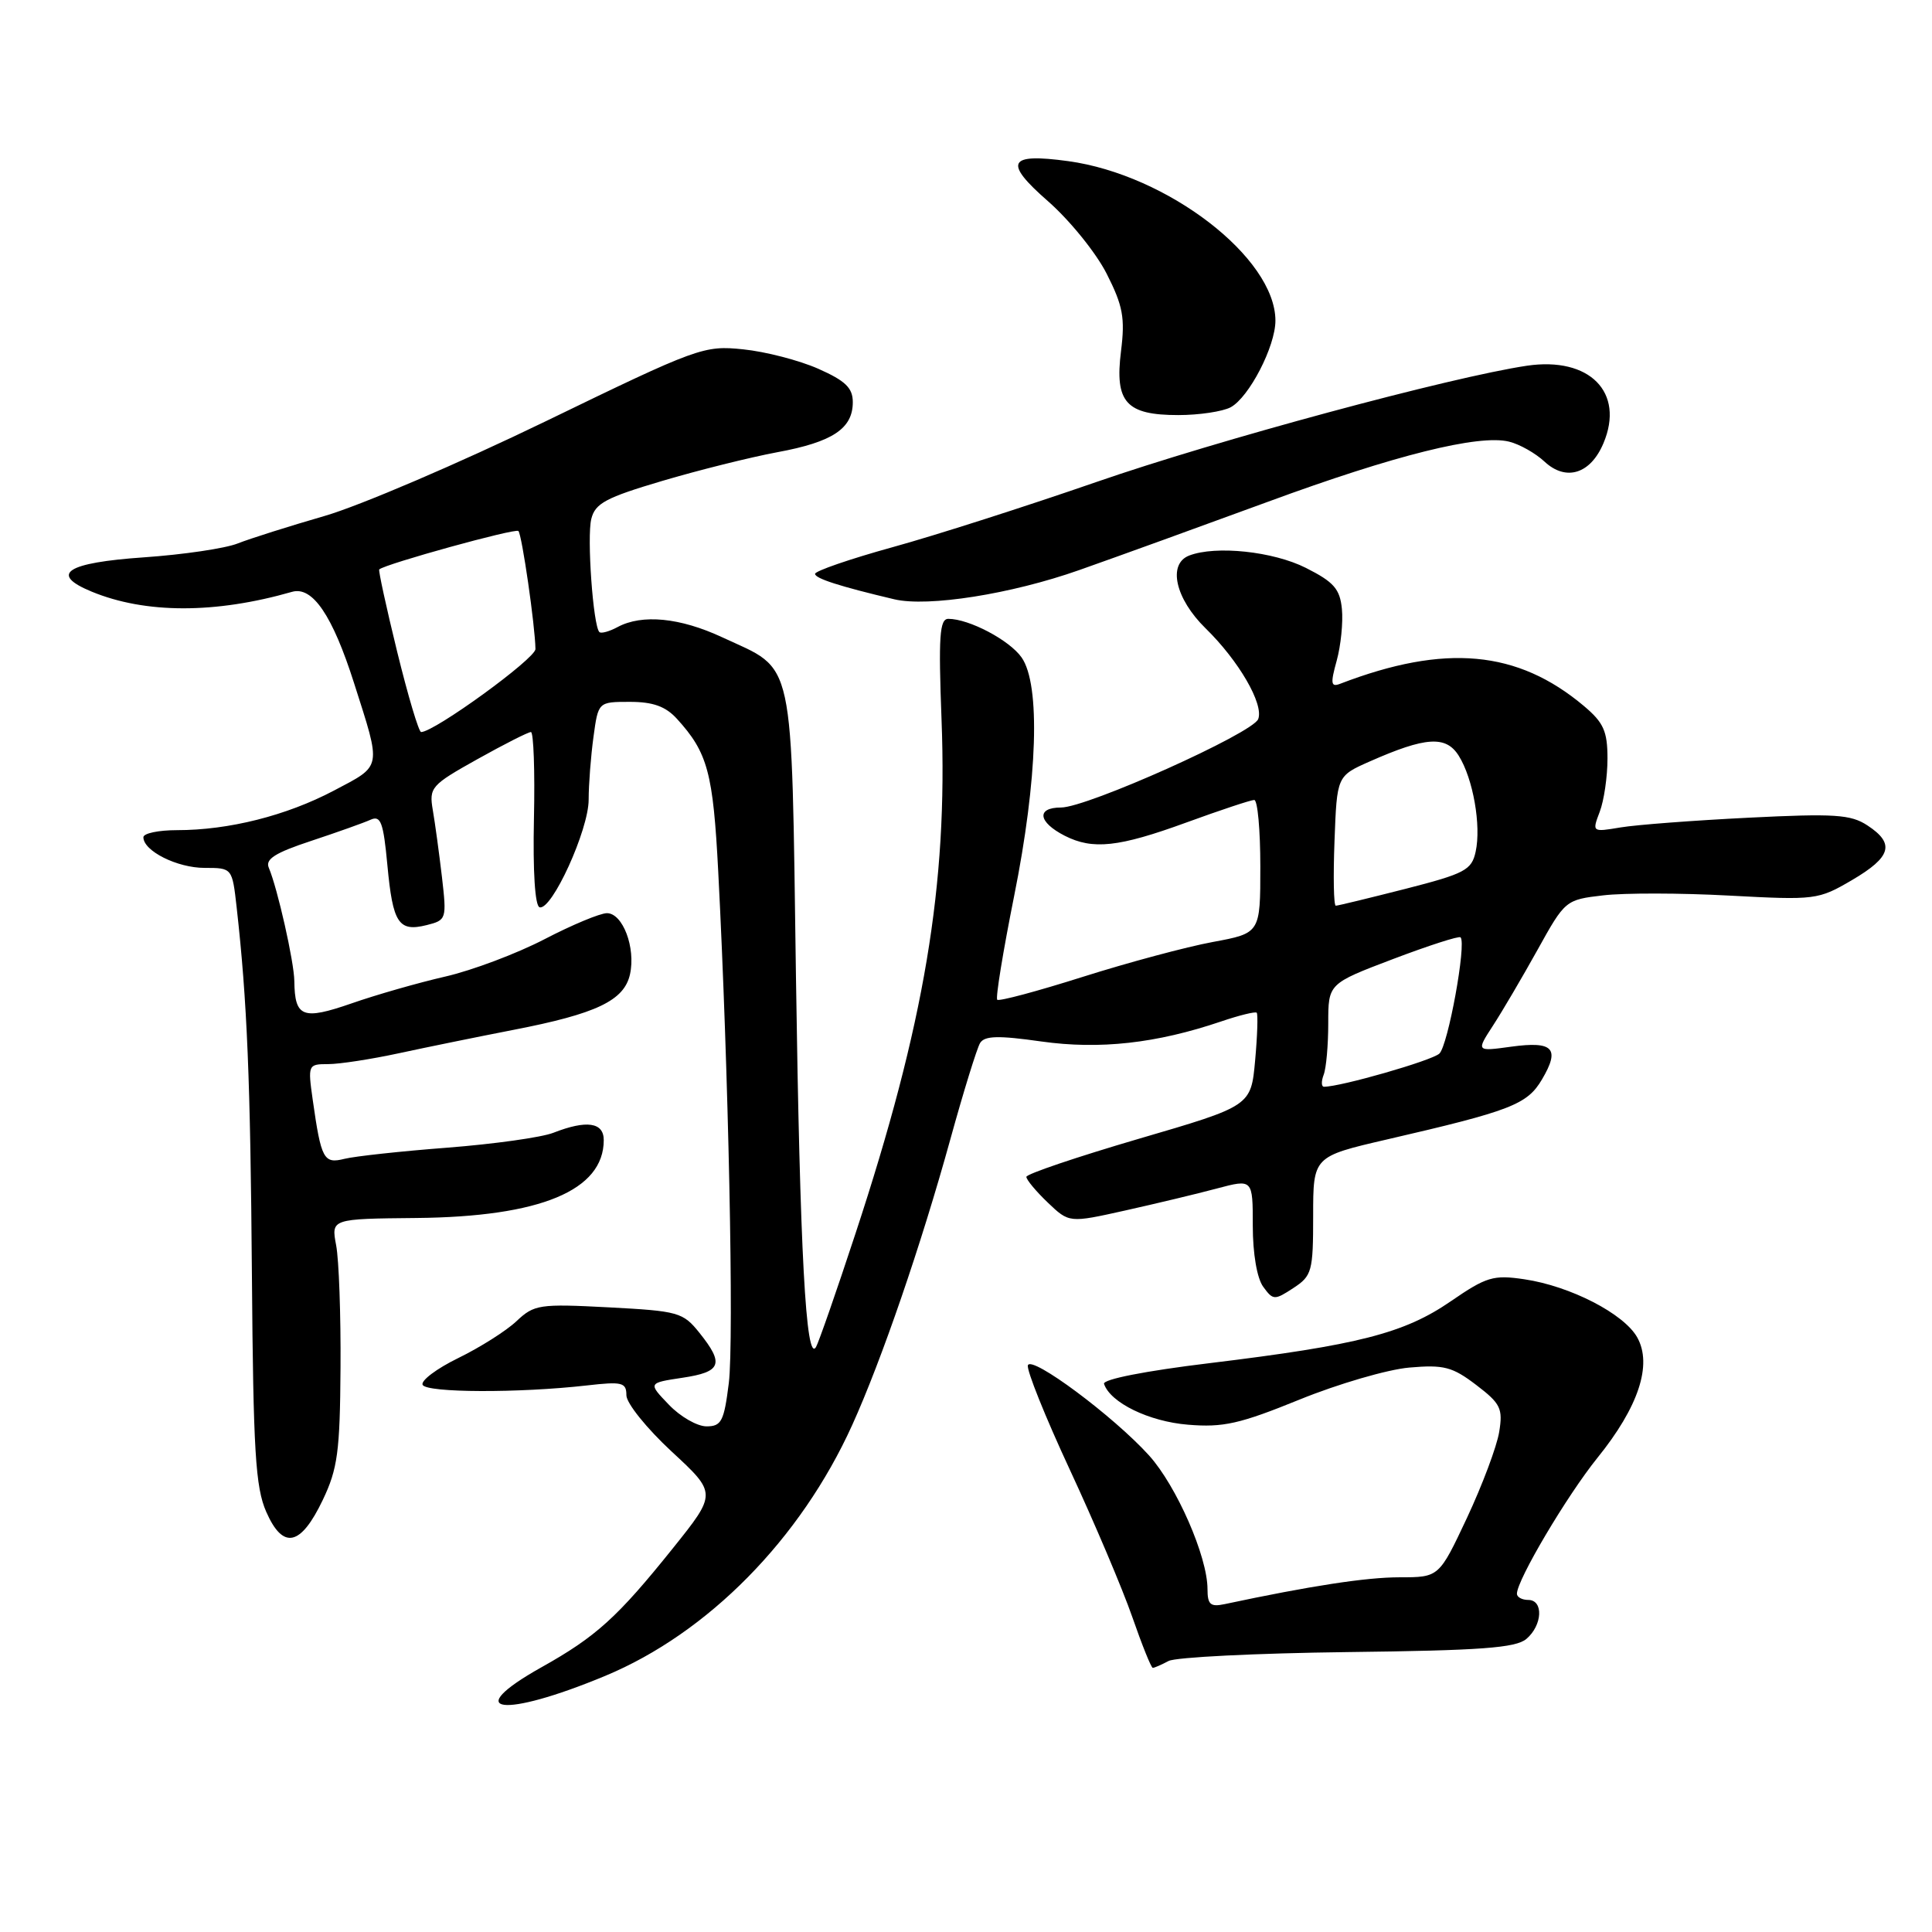 <?xml version="1.0" encoding="UTF-8" standalone="no"?>
<!DOCTYPE svg PUBLIC "-//W3C//DTD SVG 1.1//EN" "http://www.w3.org/Graphics/SVG/1.1/DTD/svg11.dtd" >
<svg xmlns="http://www.w3.org/2000/svg" xmlns:xlink="http://www.w3.org/1999/xlink" version="1.1" viewBox="0 0 256 256">
 <g >
 <path fill="currentColor"
d=" M 80.20 222.06 C 93.80 216.40 106.08 203.93 112.92 188.83 C 116.80 180.27 122.05 164.99 125.92 150.98 C 127.67 144.64 129.45 138.89 129.87 138.20 C 130.47 137.24 132.28 137.19 137.97 138.00 C 145.72 139.09 153.21 138.26 161.80 135.35 C 164.21 134.53 166.34 134.01 166.52 134.19 C 166.70 134.37 166.61 137.23 166.31 140.53 C 165.76 146.55 165.76 146.55 150.88 150.90 C 142.70 153.30 136.00 155.56 136.00 155.94 C 136.00 156.32 137.27 157.85 138.83 159.34 C 141.67 162.05 141.67 162.05 149.08 160.40 C 153.16 159.49 158.64 158.18 161.25 157.48 C 166.00 156.22 166.00 156.22 166.00 162.42 C 166.00 166.11 166.56 169.38 167.38 170.50 C 168.69 172.30 168.88 172.31 171.38 170.67 C 173.84 169.06 174.00 168.47 174.00 161.10 C 174.00 153.25 174.00 153.25 183.75 150.99 C 200.20 147.19 202.36 146.36 204.32 143.03 C 206.75 138.92 205.82 137.93 200.25 138.69 C 195.60 139.33 195.60 139.33 197.82 135.91 C 199.04 134.04 201.70 129.51 203.73 125.86 C 207.38 119.28 207.45 119.22 212.43 118.64 C 215.19 118.31 222.71 118.32 229.13 118.67 C 240.55 119.28 240.92 119.24 245.41 116.61 C 250.62 113.55 251.12 111.78 247.44 109.37 C 245.24 107.92 243.08 107.78 231.69 108.35 C 224.44 108.71 216.80 109.29 214.72 109.64 C 210.96 110.27 210.95 110.26 211.97 107.57 C 212.54 106.08 213.00 102.91 213.00 100.52 C 213.00 96.89 212.49 95.75 209.88 93.55 C 201.08 86.15 191.48 85.27 177.59 90.60 C 176.35 91.08 176.27 90.60 177.12 87.54 C 177.67 85.54 177.98 82.47 177.81 80.70 C 177.55 78.04 176.75 77.12 173.04 75.25 C 168.70 73.06 161.10 72.26 157.58 73.61 C 154.69 74.72 155.73 79.33 159.75 83.26 C 164.14 87.55 167.48 93.30 166.72 95.28 C 166.00 97.16 144.05 107.00 140.59 107.00 C 137.29 107.00 137.54 108.93 141.08 110.74 C 144.80 112.63 148.22 112.26 157.16 109.00 C 161.68 107.35 165.75 106.00 166.19 106.00 C 166.64 106.00 167.00 109.97 167.00 114.83 C 167.00 123.65 167.00 123.65 160.69 124.82 C 157.22 125.46 149.47 127.54 143.47 129.44 C 137.47 131.34 132.37 132.71 132.14 132.47 C 131.90 132.23 132.91 126.07 134.37 118.77 C 137.50 103.21 137.89 90.72 135.37 87.12 C 133.76 84.82 128.40 82.00 125.66 82.00 C 124.50 82.00 124.34 84.31 124.76 95.39 C 125.60 117.22 122.49 135.74 113.34 163.50 C 110.81 171.20 108.45 177.95 108.12 178.50 C 106.79 180.65 106.00 165.94 105.47 129.50 C 104.84 86.19 105.45 88.98 95.69 84.44 C 90.11 81.84 85.09 81.35 81.85 83.08 C 80.74 83.68 79.64 83.98 79.42 83.75 C 78.59 82.93 77.75 71.13 78.35 68.76 C 78.86 66.69 80.30 65.93 87.73 63.73 C 92.55 62.30 99.42 60.59 103.00 59.92 C 110.33 58.57 113.00 56.79 113.00 53.29 C 113.00 51.40 112.03 50.46 108.42 48.86 C 105.91 47.75 101.43 46.59 98.48 46.29 C 93.27 45.75 92.51 46.02 72.31 55.82 C 60.86 61.37 47.67 67.02 43.00 68.37 C 38.33 69.72 33.15 71.36 31.50 72.01 C 29.85 72.67 24.26 73.49 19.08 73.85 C 8.76 74.56 6.48 76.06 12.16 78.40 C 19.27 81.33 28.53 81.34 38.70 78.42 C 41.41 77.65 44.05 81.53 46.91 90.50 C 50.57 101.96 50.68 101.36 44.24 104.76 C 37.94 108.08 30.32 110.00 23.45 110.00 C 21.00 110.00 19.00 110.42 19.00 110.94 C 19.00 112.76 23.48 115.00 27.11 115.00 C 30.77 115.00 30.77 115.00 31.36 120.25 C 32.75 132.62 33.18 143.09 33.38 169.00 C 33.56 192.30 33.85 197.08 35.28 200.33 C 37.50 205.38 39.84 204.89 42.77 198.75 C 44.74 194.63 45.05 192.34 45.12 181.25 C 45.17 174.24 44.91 166.93 44.54 165.00 C 43.88 161.50 43.88 161.50 55.19 161.39 C 71.61 161.23 80.00 157.74 80.00 151.07 C 80.00 148.70 77.72 148.38 73.32 150.10 C 71.77 150.71 65.46 151.59 59.31 152.07 C 53.15 152.54 47.01 153.21 45.65 153.55 C 42.89 154.24 42.56 153.63 41.44 145.75 C 40.78 141.08 40.82 141.00 43.49 141.00 C 44.99 141.00 49.20 140.35 52.86 139.56 C 56.51 138.77 63.33 137.38 68.00 136.47 C 79.05 134.33 82.71 132.58 83.48 129.09 C 84.25 125.57 82.52 121.00 80.42 121.00 C 79.53 121.00 75.80 122.55 72.15 124.45 C 68.49 126.35 62.58 128.58 59.00 129.40 C 55.42 130.22 49.83 131.82 46.57 132.96 C 40.10 135.20 39.06 134.80 39.00 130.00 C 38.97 127.44 36.77 117.70 35.62 114.99 C 35.12 113.84 36.45 113.00 41.24 111.42 C 44.68 110.28 48.22 109.02 49.10 108.62 C 50.45 108.01 50.80 108.95 51.33 114.63 C 52.05 122.35 52.81 123.51 56.54 122.58 C 59.16 121.92 59.20 121.78 58.56 116.20 C 58.19 113.07 57.65 109.08 57.35 107.35 C 56.84 104.35 57.11 104.03 63.25 100.60 C 66.79 98.62 69.99 97.00 70.35 97.00 C 70.70 97.00 70.89 102.16 70.75 108.47 C 70.60 115.49 70.89 120.05 71.50 120.22 C 73.12 120.67 78.00 109.97 78.00 105.96 C 78.00 103.94 78.29 100.19 78.64 97.64 C 79.27 93.00 79.27 93.00 83.46 93.00 C 86.53 93.00 88.20 93.60 89.70 95.25 C 93.78 99.73 94.49 102.37 95.17 115.50 C 96.53 141.63 97.27 177.68 96.57 183.27 C 95.94 188.33 95.59 189.00 93.62 189.00 C 92.38 189.00 90.13 187.71 88.62 186.12 C 85.86 183.25 85.86 183.25 90.43 182.56 C 95.59 181.79 95.99 180.74 92.69 176.62 C 90.50 173.88 89.90 173.72 80.65 173.23 C 71.47 172.75 70.78 172.85 68.43 175.07 C 67.06 176.36 63.59 178.55 60.72 179.95 C 57.85 181.35 55.73 182.95 56.00 183.50 C 56.53 184.56 68.78 184.60 77.75 183.58 C 82.45 183.04 83.00 183.18 83.00 184.88 C 83.00 185.93 85.70 189.28 88.99 192.33 C 94.99 197.88 94.99 197.88 89.13 205.19 C 81.82 214.30 78.99 216.87 71.75 220.92 C 60.93 226.99 66.55 227.74 80.20 222.06 Z  M 154.84 220.09 C 155.77 219.59 166.43 219.06 178.52 218.91 C 196.20 218.70 200.84 218.36 202.25 217.17 C 204.39 215.36 204.55 212.00 202.50 212.00 C 201.68 212.00 201.00 211.63 201.00 211.18 C 201.00 209.36 207.63 198.18 211.66 193.18 C 217.12 186.43 218.97 180.83 216.94 177.21 C 215.18 174.07 208.07 170.41 201.98 169.51 C 197.88 168.90 196.96 169.18 192.23 172.43 C 186.07 176.67 179.98 178.23 160.23 180.63 C 151.79 181.65 146.09 182.77 146.29 183.37 C 147.12 185.86 152.24 188.36 157.41 188.78 C 162.08 189.17 164.29 188.67 172.20 185.45 C 177.31 183.37 183.86 181.46 186.74 181.21 C 191.31 180.81 192.45 181.11 195.60 183.51 C 198.84 185.98 199.16 186.63 198.65 189.74 C 198.34 191.66 196.42 196.77 194.39 201.11 C 190.68 209.00 190.68 209.00 185.45 209.00 C 181.04 209.00 173.66 210.13 162.25 212.56 C 160.39 212.95 160.00 212.61 160.00 210.56 C 160.00 206.26 155.90 196.90 152.26 192.86 C 147.56 187.66 136.65 179.55 136.20 180.91 C 136.00 181.51 138.50 187.74 141.76 194.75 C 145.02 201.76 148.74 210.54 150.03 214.25 C 151.32 217.96 152.54 221.00 152.75 221.00 C 152.96 221.00 153.90 220.59 154.84 220.09 Z  M 143.00 75.54 C 148.22 73.70 159.47 69.62 168.00 66.49 C 184.82 60.30 195.96 57.53 199.96 58.52 C 201.36 58.86 203.47 60.06 204.66 61.17 C 207.51 63.82 210.76 62.80 212.47 58.72 C 215.31 51.98 210.62 47.24 202.33 48.46 C 192.21 49.97 161.30 58.31 145.24 63.88 C 136.03 67.07 123.89 70.96 118.25 72.51 C 112.61 74.07 108.00 75.66 108.00 76.04 C 108.00 76.65 111.27 77.70 118.50 79.41 C 122.96 80.46 133.99 78.72 143.00 75.54 Z  M 163.06 53.97 C 165.50 52.66 169.00 45.90 169.00 42.49 C 169.00 34.16 154.70 23.15 141.53 21.35 C 133.56 20.26 132.94 21.48 138.85 26.65 C 141.73 29.17 145.23 33.49 146.64 36.27 C 148.80 40.53 149.09 42.12 148.54 46.53 C 147.69 53.31 149.21 55.00 156.14 55.00 C 158.88 55.00 162.00 54.53 163.06 53.97 Z  M 175.39 142.42 C 175.73 141.55 176.00 138.48 176.00 135.59 C 176.00 130.34 176.00 130.34 184.58 127.08 C 189.30 125.29 193.33 123.99 193.53 124.20 C 194.34 125.01 191.87 138.56 190.72 139.61 C 189.71 140.54 177.66 144.00 175.44 144.00 C 175.08 144.00 175.06 143.29 175.39 142.42 Z  M 176.83 111.41 C 177.15 102.82 177.15 102.82 181.49 100.90 C 188.91 97.62 191.60 97.44 193.29 100.14 C 195.19 103.16 196.29 109.40 195.53 112.86 C 195.00 115.29 194.11 115.76 186.22 117.78 C 181.42 119.00 177.28 120.01 177.00 120.01 C 176.72 120.01 176.65 116.14 176.83 111.41 Z  M 52.62 86.33 C 51.18 80.46 50.12 75.56 50.25 75.45 C 51.11 74.71 68.30 69.96 68.69 70.36 C 69.16 70.83 70.91 82.96 70.95 86.00 C 70.97 87.26 57.55 97.00 55.80 97.00 C 55.49 97.00 54.06 92.20 52.62 86.33 Z "/>
</g>
</svg>